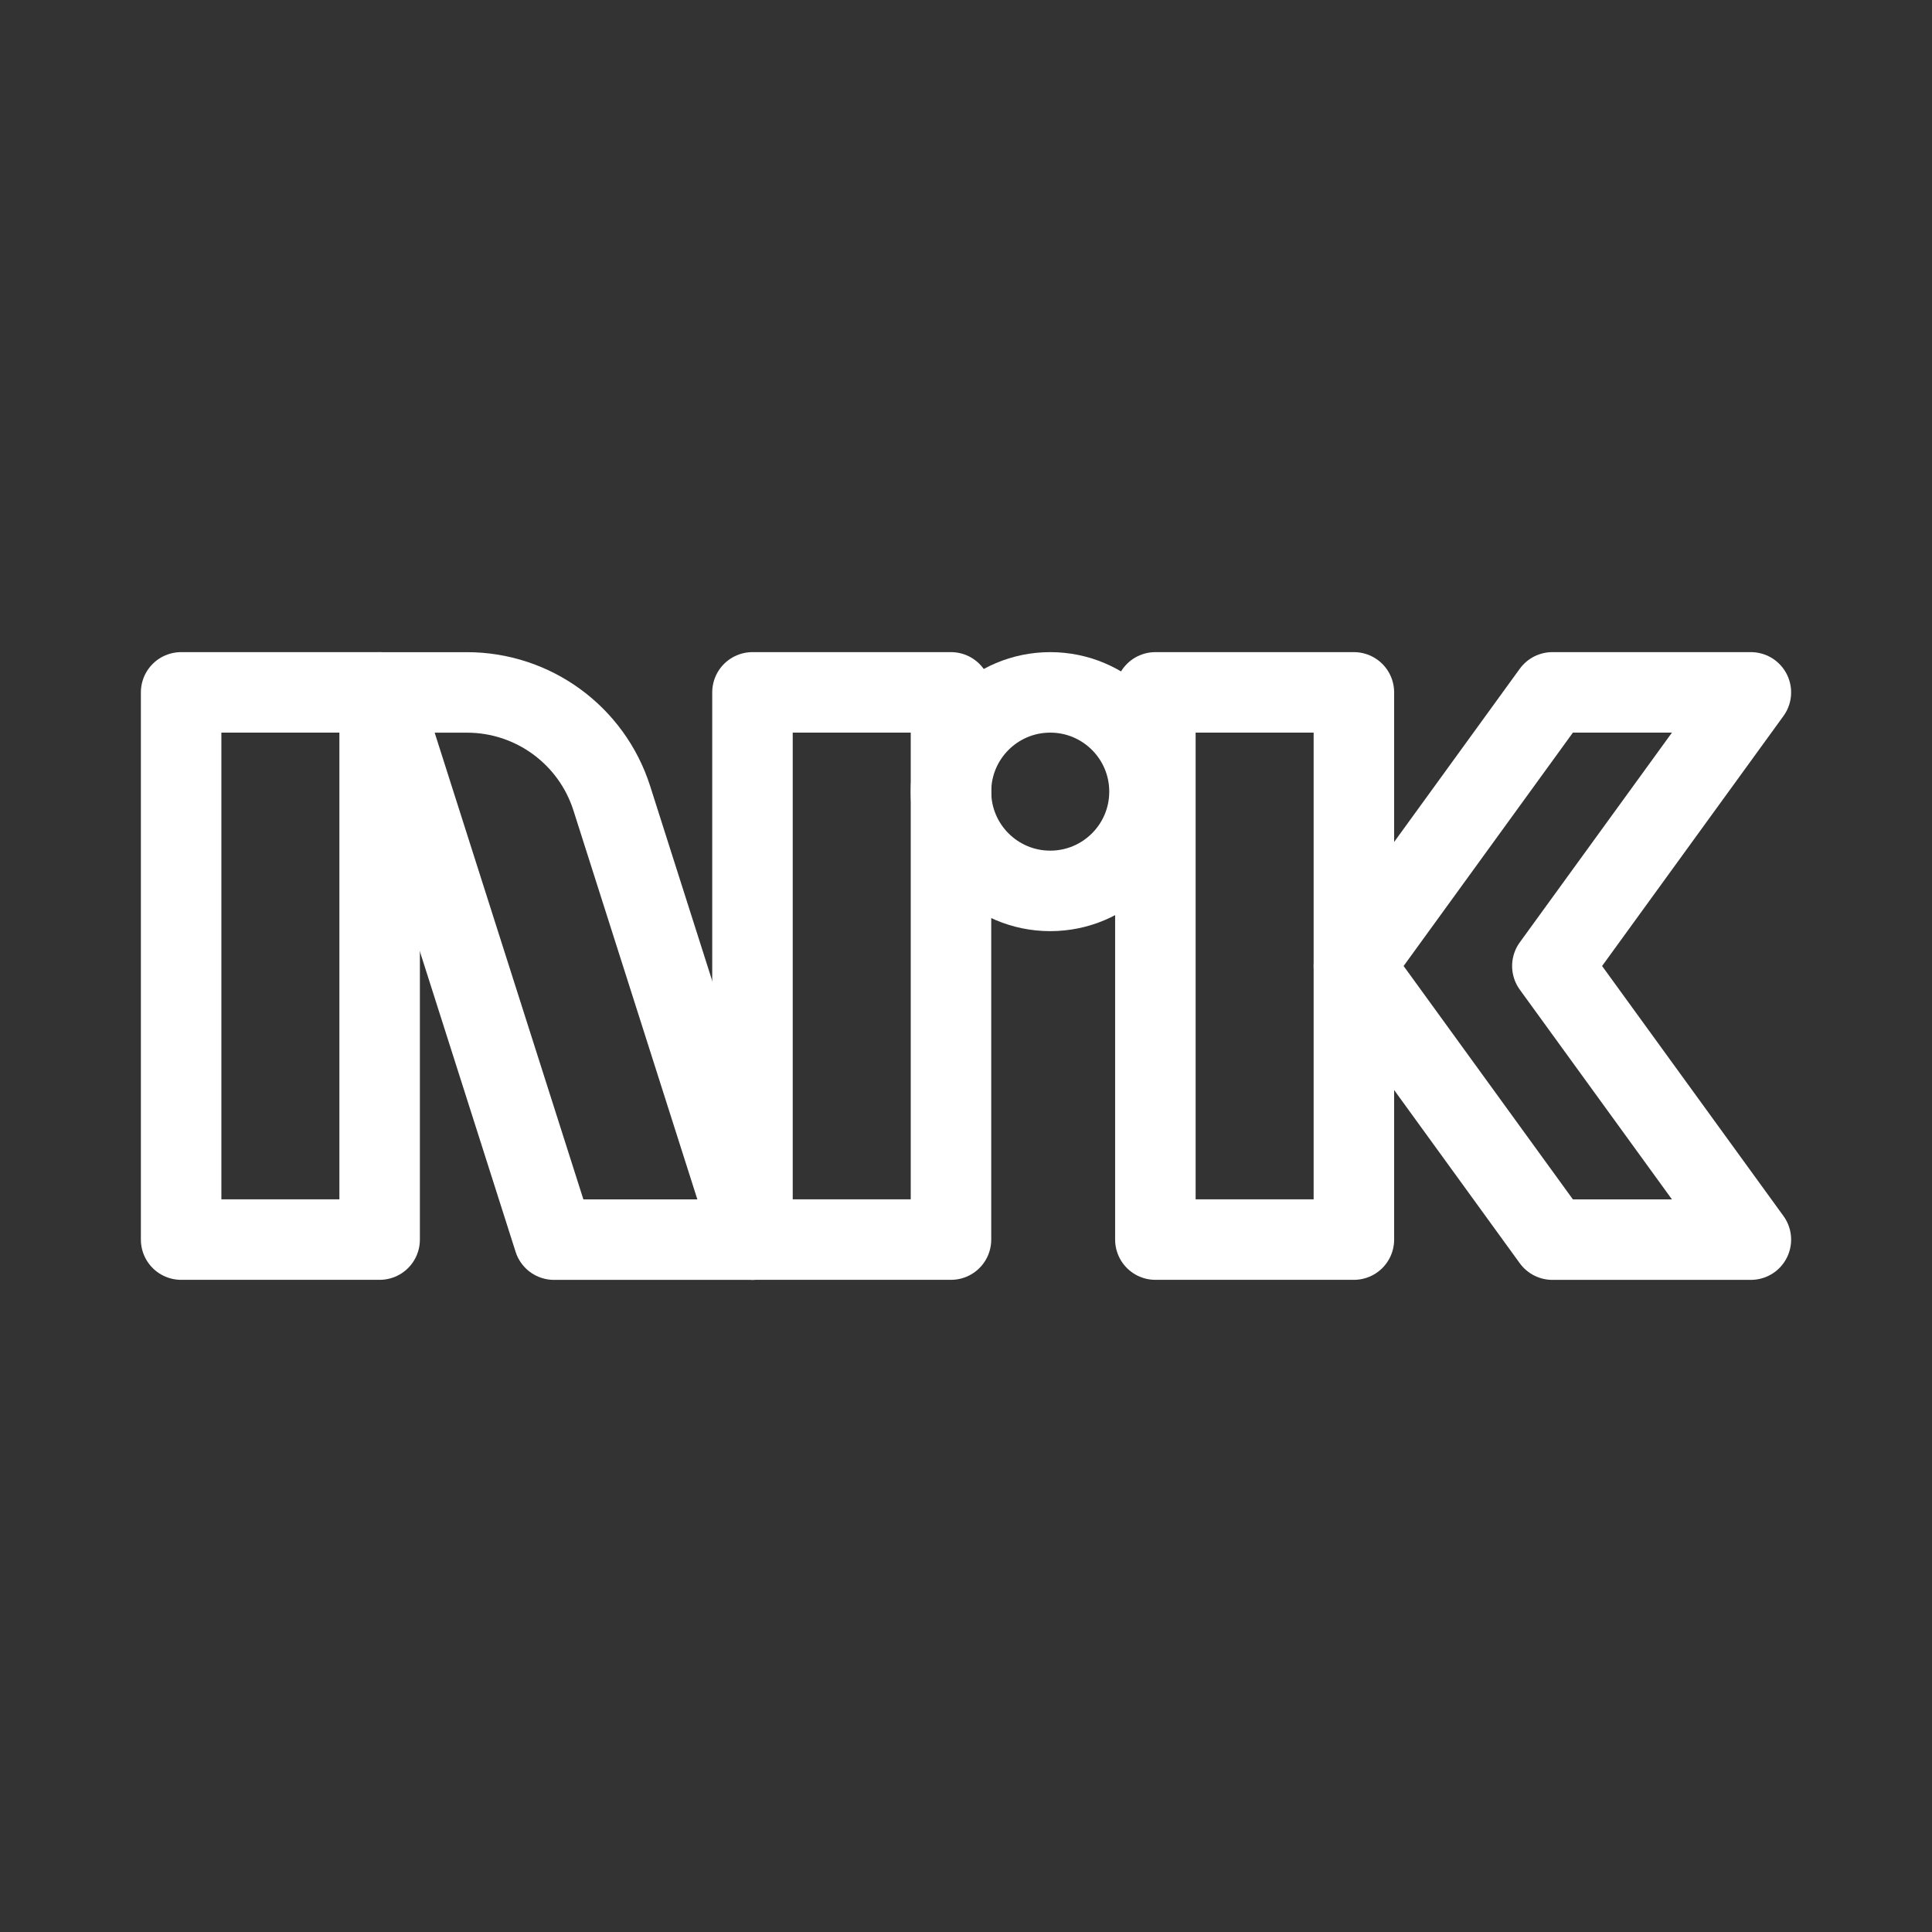 <?xml version="1.0" encoding="UTF-8"?><svg id="a" xmlns="http://www.w3.org/2000/svg" viewBox="0 0 48 48"><rect x="0" y="0" width="48" height="48" fill="#333333" stroke="none"/><defs><style>.b{stroke-width:2px;fill:none;stroke:#fff;stroke-linecap:round;stroke-linejoin:round;}</style></defs><rect class="b" x="4.5" y="17.202" width="4.932" height="13.595"/><rect class="b" x="18.695" y="17.202" width="4.932" height="13.595"/><rect class="b" x="28.705" y="17.202" width="4.932" height="13.595"/><polygon class="b" points="43.5 17.202 38.568 17.202 33.637 24 38.568 30.798 43.5 30.798 38.568 24 43.5 17.202"/><path class="b" d="M18.695,30.798h-4.932l-4.332-13.595h2.171c1.644,0,3.099,1.064,3.598,2.63l3.494,10.966Z"/><circle class="b" cx="26.093" cy="19.668" r="2.466"/></svg>